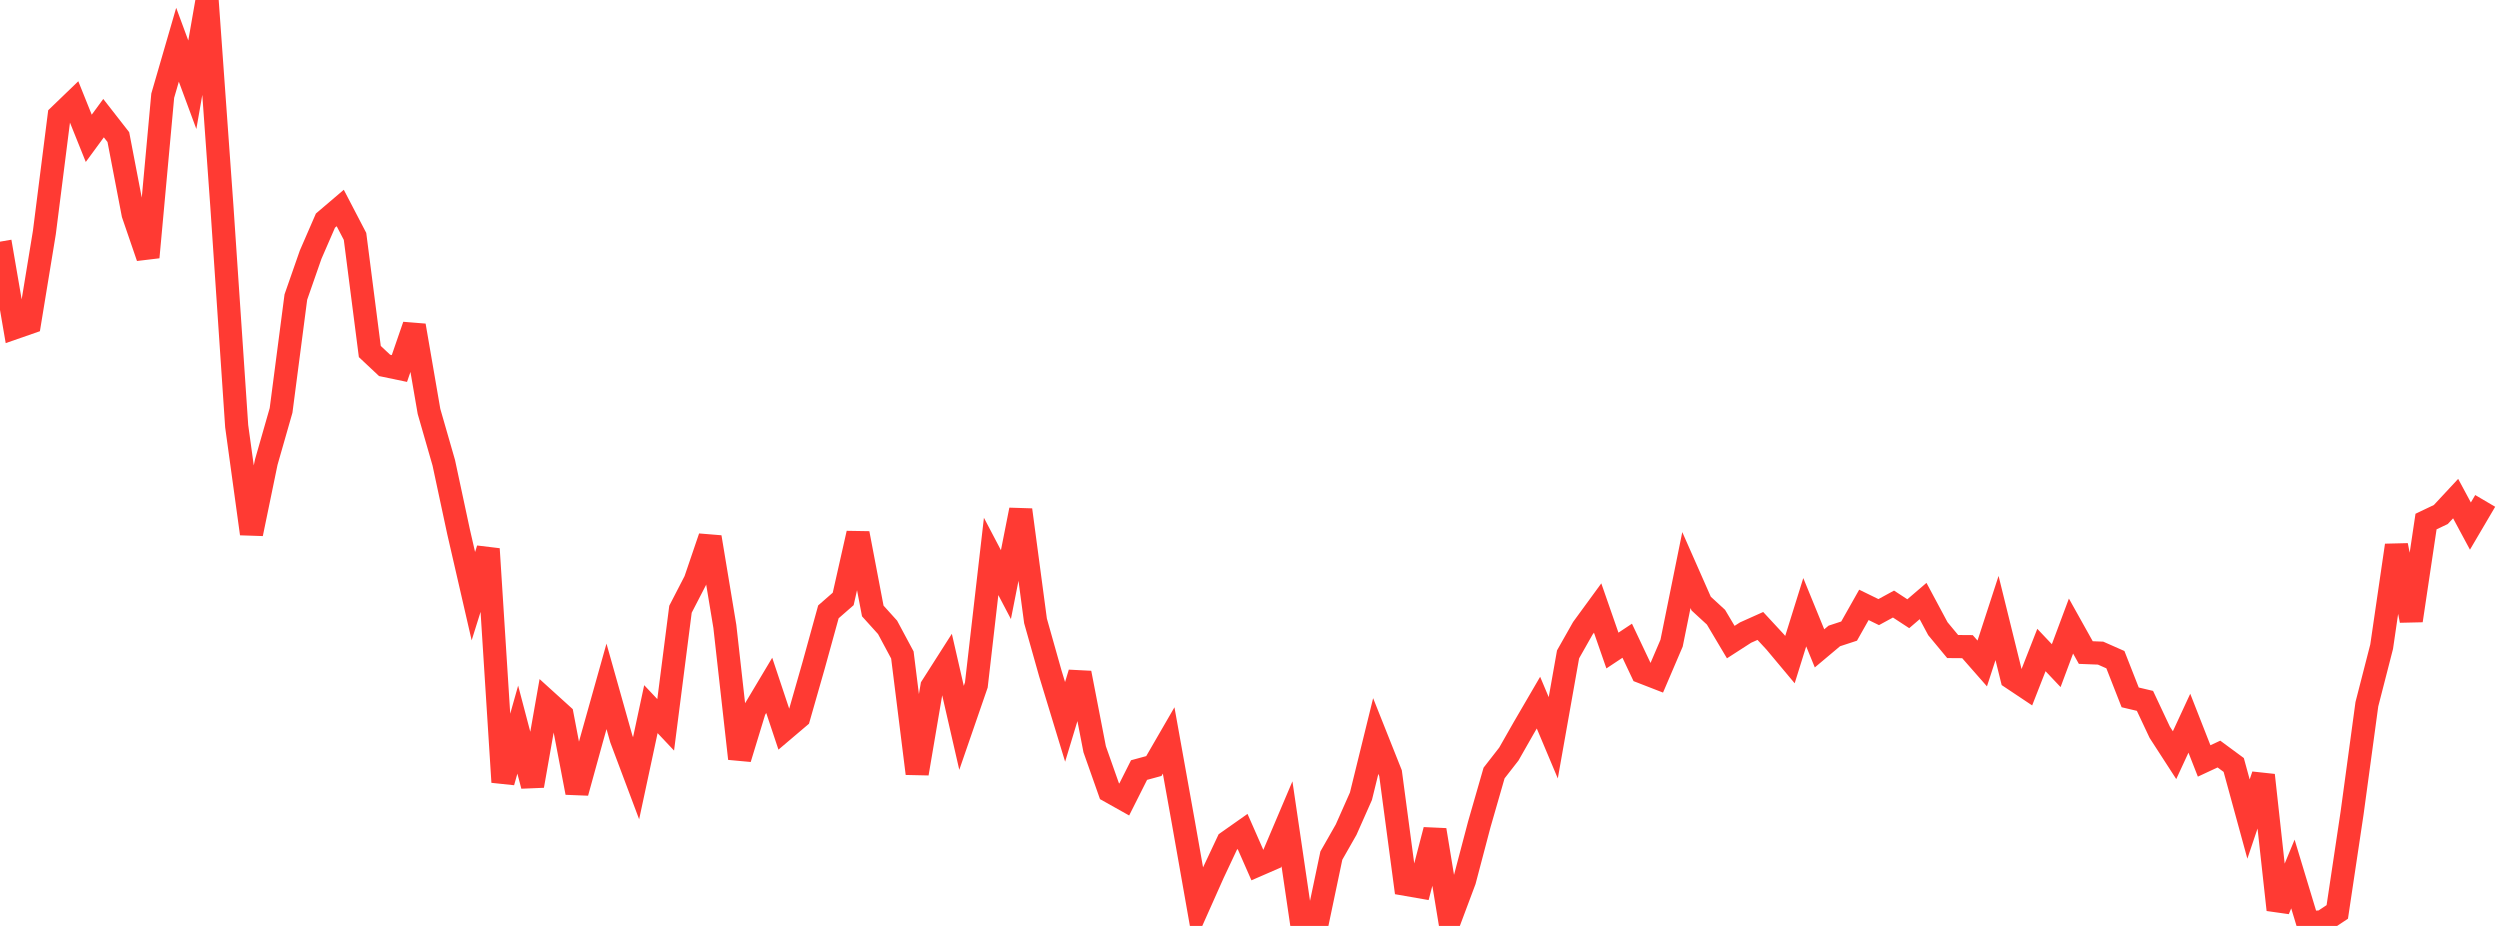 <?xml version="1.0" standalone="no"?>
<!DOCTYPE svg PUBLIC "-//W3C//DTD SVG 1.1//EN" "http://www.w3.org/Graphics/SVG/1.1/DTD/svg11.dtd">

<svg width="135" height="50" viewBox="0 0 135 50" preserveAspectRatio="none" 
  xmlns="http://www.w3.org/2000/svg"
  xmlns:xlink="http://www.w3.org/1999/xlink">


<polyline points="0.0, 13.05 0.799, 17.696 1.598, 17.418 2.396, 12.555 3.195, 6.251 3.994, 5.481 4.793, 7.47 5.592, 6.38 6.391, 7.404 7.189, 11.56 7.988, 13.891 8.787, 5.168 9.586, 2.416 10.385, 4.576 11.183, 0.0 11.982, 11.15 12.781, 23.012 13.58, 28.822 14.379, 24.953 15.178, 22.162 15.976, 16.041 16.775, 13.751 17.574, 11.913 18.373, 11.232 19.172, 12.767 19.97, 18.982 20.769, 19.732 21.568, 19.899 22.367, 17.58 23.166, 22.216 23.964, 24.99 24.763, 28.72 25.562, 32.193 26.361, 29.643 27.16, 42.233 27.959, 39.4 28.757, 42.432 29.556, 37.893 30.355, 38.617 31.154, 42.802 31.953, 39.905 32.751, 37.063 33.55, 39.898 34.349, 42.025 35.148, 38.294 35.947, 39.141 36.746, 32.899 37.544, 31.354 38.343, 29.007 39.142, 33.826 39.941, 40.965 40.74, 38.347 41.538, 37.009 42.337, 39.406 43.136, 38.728 43.935, 35.934 44.734, 33.04 45.533, 32.342 46.331, 28.801 47.13, 32.992 47.929, 33.877 48.728, 35.368 49.527, 41.77 50.325, 37.072 51.124, 35.819 51.923, 39.304 52.722, 36.989 53.521, 30.047 54.32, 31.57 55.118, 27.534 55.917, 33.525 56.716, 36.358 57.515, 38.981 58.314, 36.341 59.112, 40.459 59.911, 42.723 60.71, 43.171 61.509, 41.583 62.308, 41.366 63.107, 39.984 63.905, 44.427 64.704, 48.955 65.503, 47.162 66.302, 45.463 67.101, 44.901 67.899, 46.716 68.698, 46.368 69.497, 44.485 70.296, 49.917 71.095, 50.0 71.893, 46.202 72.692, 44.799 73.491, 42.996 74.29, 39.746 75.089, 41.754 75.888, 47.75 76.686, 47.889 77.485, 44.819 78.284, 49.681 79.083, 47.548 79.882, 44.515 80.68, 41.743 81.479, 40.717 82.278, 39.313 83.077, 37.942 83.876, 39.841 84.675, 35.337 85.473, 33.927 86.272, 32.833 87.071, 35.129 87.87, 34.599 88.669, 36.288 89.467, 36.598 90.266, 34.73 91.065, 30.784 91.864, 32.594 92.663, 33.329 93.462, 34.673 94.26, 34.159 95.059, 33.801 95.858, 34.664 96.657, 35.619 97.456, 33.06 98.254, 35.012 99.053, 34.341 99.852, 34.079 100.651, 32.663 101.45, 33.054 102.249, 32.619 103.047, 33.141 103.846, 32.456 104.645, 33.949 105.444, 34.913 106.243, 34.919 107.041, 35.827 107.84, 33.373 108.639, 36.609 109.438, 37.142 110.237, 35.101 111.036, 35.945 111.834, 33.807 112.633, 35.238 113.432, 35.269 114.231, 35.622 115.03, 37.658 115.828, 37.847 116.627, 39.544 117.426, 40.779 118.225, 39.053 119.024, 41.091 119.822, 40.719 120.621, 41.308 121.42, 44.229 122.219, 41.86 123.018, 49.126 123.817, 47.196 124.615, 49.833 125.414, 49.775 126.213, 49.244 127.012, 43.91 127.811, 38.028 128.609, 34.92 129.408, 29.449 130.207, 33.51 131.006, 28.164 131.805, 27.783 132.604, 26.924 133.402, 28.408 134.201, 27.049" fill="none" stroke="#ff3a33" stroke-width="1.25"/>

</svg>